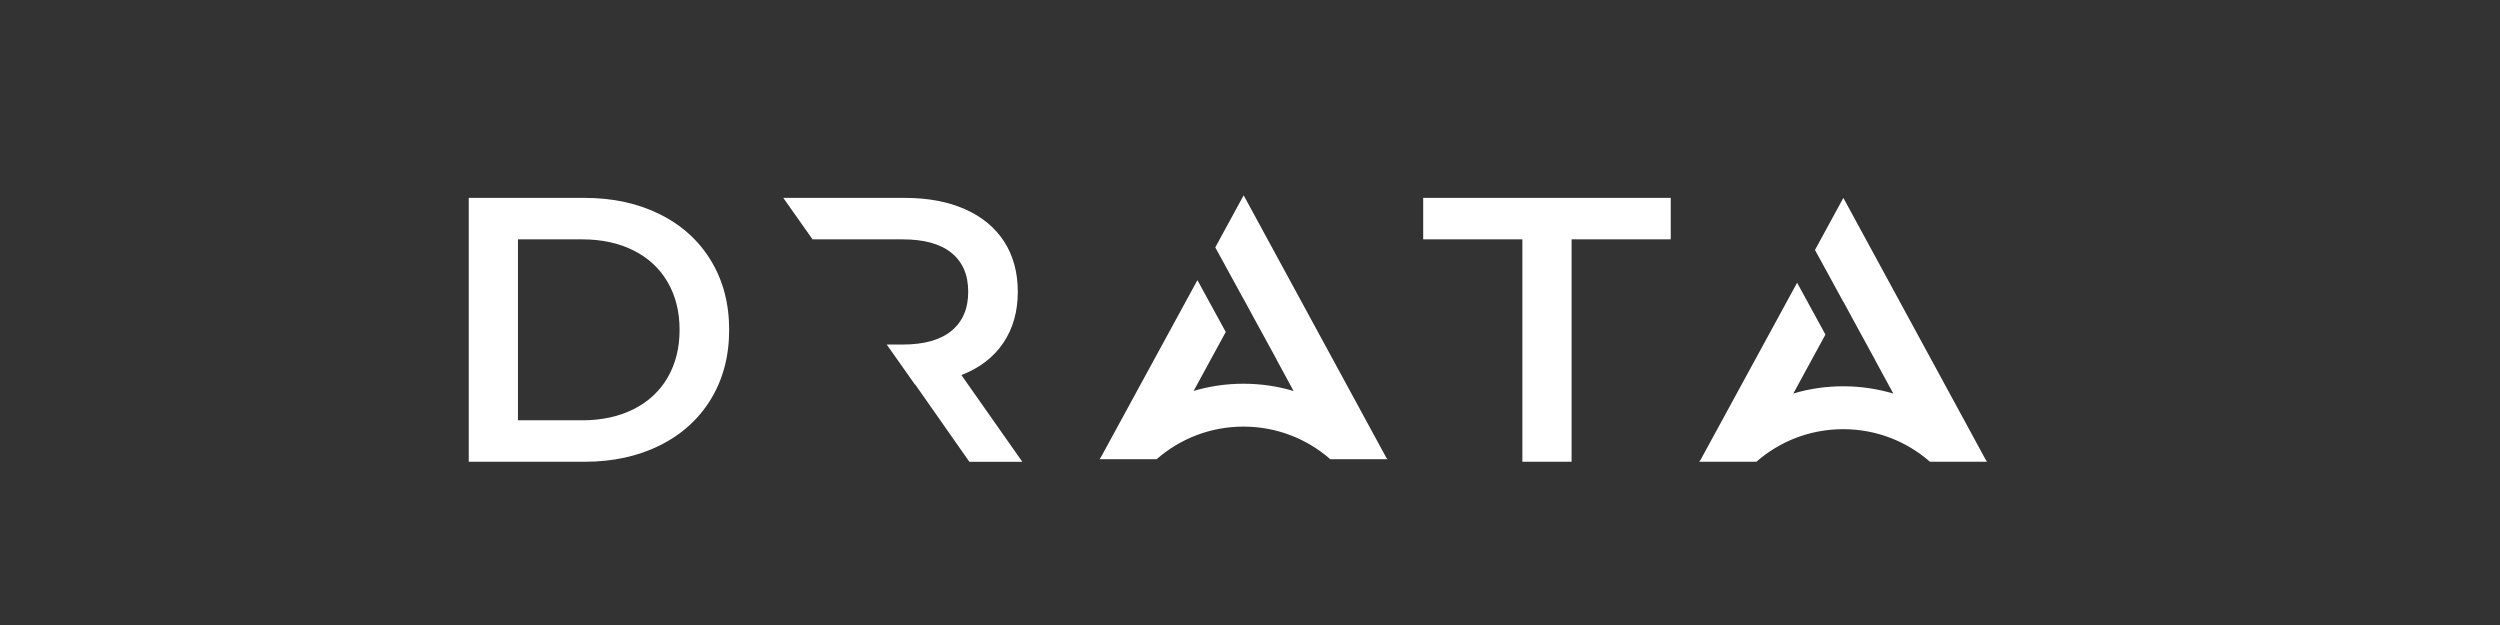 <svg width="320" height="80" viewBox="0 0 320 80" fill="none" xmlns="http://www.w3.org/2000/svg">
  <rect x="0" y="0" width="320" height="80" fill="#333333" stroke="none"/>
  <g transform="translate(60, 25) scale(0.65)">
    <path fill-rule="evenodd" clip-rule="evenodd" d="M22.81 0.508C28.375 0.508 33.322 1.586 37.641 3.734C41.963 5.887 45.318 8.932 47.703 12.867C50.091 16.801 51.281 21.343 51.281 26.489C51.281 31.634 50.087 36.18 47.703 40.111C45.322 44.042 41.963 47.091 37.641 49.243C33.322 51.392 28.371 52.47 22.81 52.47H0V0.508H22.81ZM9.69 44.305H22.36C26.187 44.305 29.554 43.575 32.459 42.115C35.368 40.656 37.603 38.577 39.169 35.88C40.735 33.183 41.517 30.053 41.517 26.489C41.517 22.925 40.735 19.794 39.169 17.097C37.603 14.4 35.368 12.322 32.459 10.862C29.554 9.403 26.184 8.673 22.36 8.673H9.69V44.305ZM287.751 52.47C283.191 48.476 277.206 46.053 270.655 46.053C264.101 46.053 258.12 48.476 253.559 52.47H242.31L242.571 52.099L250.01 38.451L261.586 17.216L267.162 27.422L260.839 39.025C263.948 38.103 267.244 37.606 270.655 37.606C274.085 37.606 277.399 38.11 280.528 39.04L276.953 32.464L276.96 32.446L276.22 31.094L273.653 26.392L270.692 20.95L270.681 20.965L265.102 10.762L267.319 6.698L270.692 0.508L298.74 52.103L299 52.47H287.751ZM169.656 51.966C165.095 47.969 159.114 45.546 152.56 45.546C146.009 45.546 140.024 47.969 135.463 51.966H124.215L124.479 51.592L131.915 37.944L143.491 16.708L149.07 26.911L142.747 38.518C145.856 37.595 149.141 37.103 152.56 37.103C155.982 37.103 159.307 37.603 162.432 38.536L159.136 32.468L159.144 32.446L158.407 31.094L155.156 25.151L152.597 20.443L152.589 20.457L147.01 10.255L149.223 6.191L152.597 0L180.648 51.596L180.904 51.966H169.656ZM98.578 52.47L87.921 37.255L87.861 37.258L82.308 29.386H85.458C89.684 29.386 92.891 28.478 95.074 26.674C97.261 24.87 98.355 22.306 98.355 18.99C98.355 15.675 97.261 13.126 95.074 11.344C92.891 9.566 89.68 8.673 85.458 8.673H67.7L61.942 0.508H85.905C90.428 0.508 94.367 1.252 97.722 2.734C101.074 4.216 103.648 6.35 105.437 9.117C107.223 11.888 108.119 15.182 108.119 18.99C108.119 22.902 107.163 26.266 105.248 29.089C103.336 31.909 100.59 34.013 97.012 35.398L109.012 52.474H98.578V52.47ZM187.953 8.673V0.508H236.701V8.673H217.172V52.47H207.482V8.673H187.953Z" fill="white"/>
  </g>
</svg>
